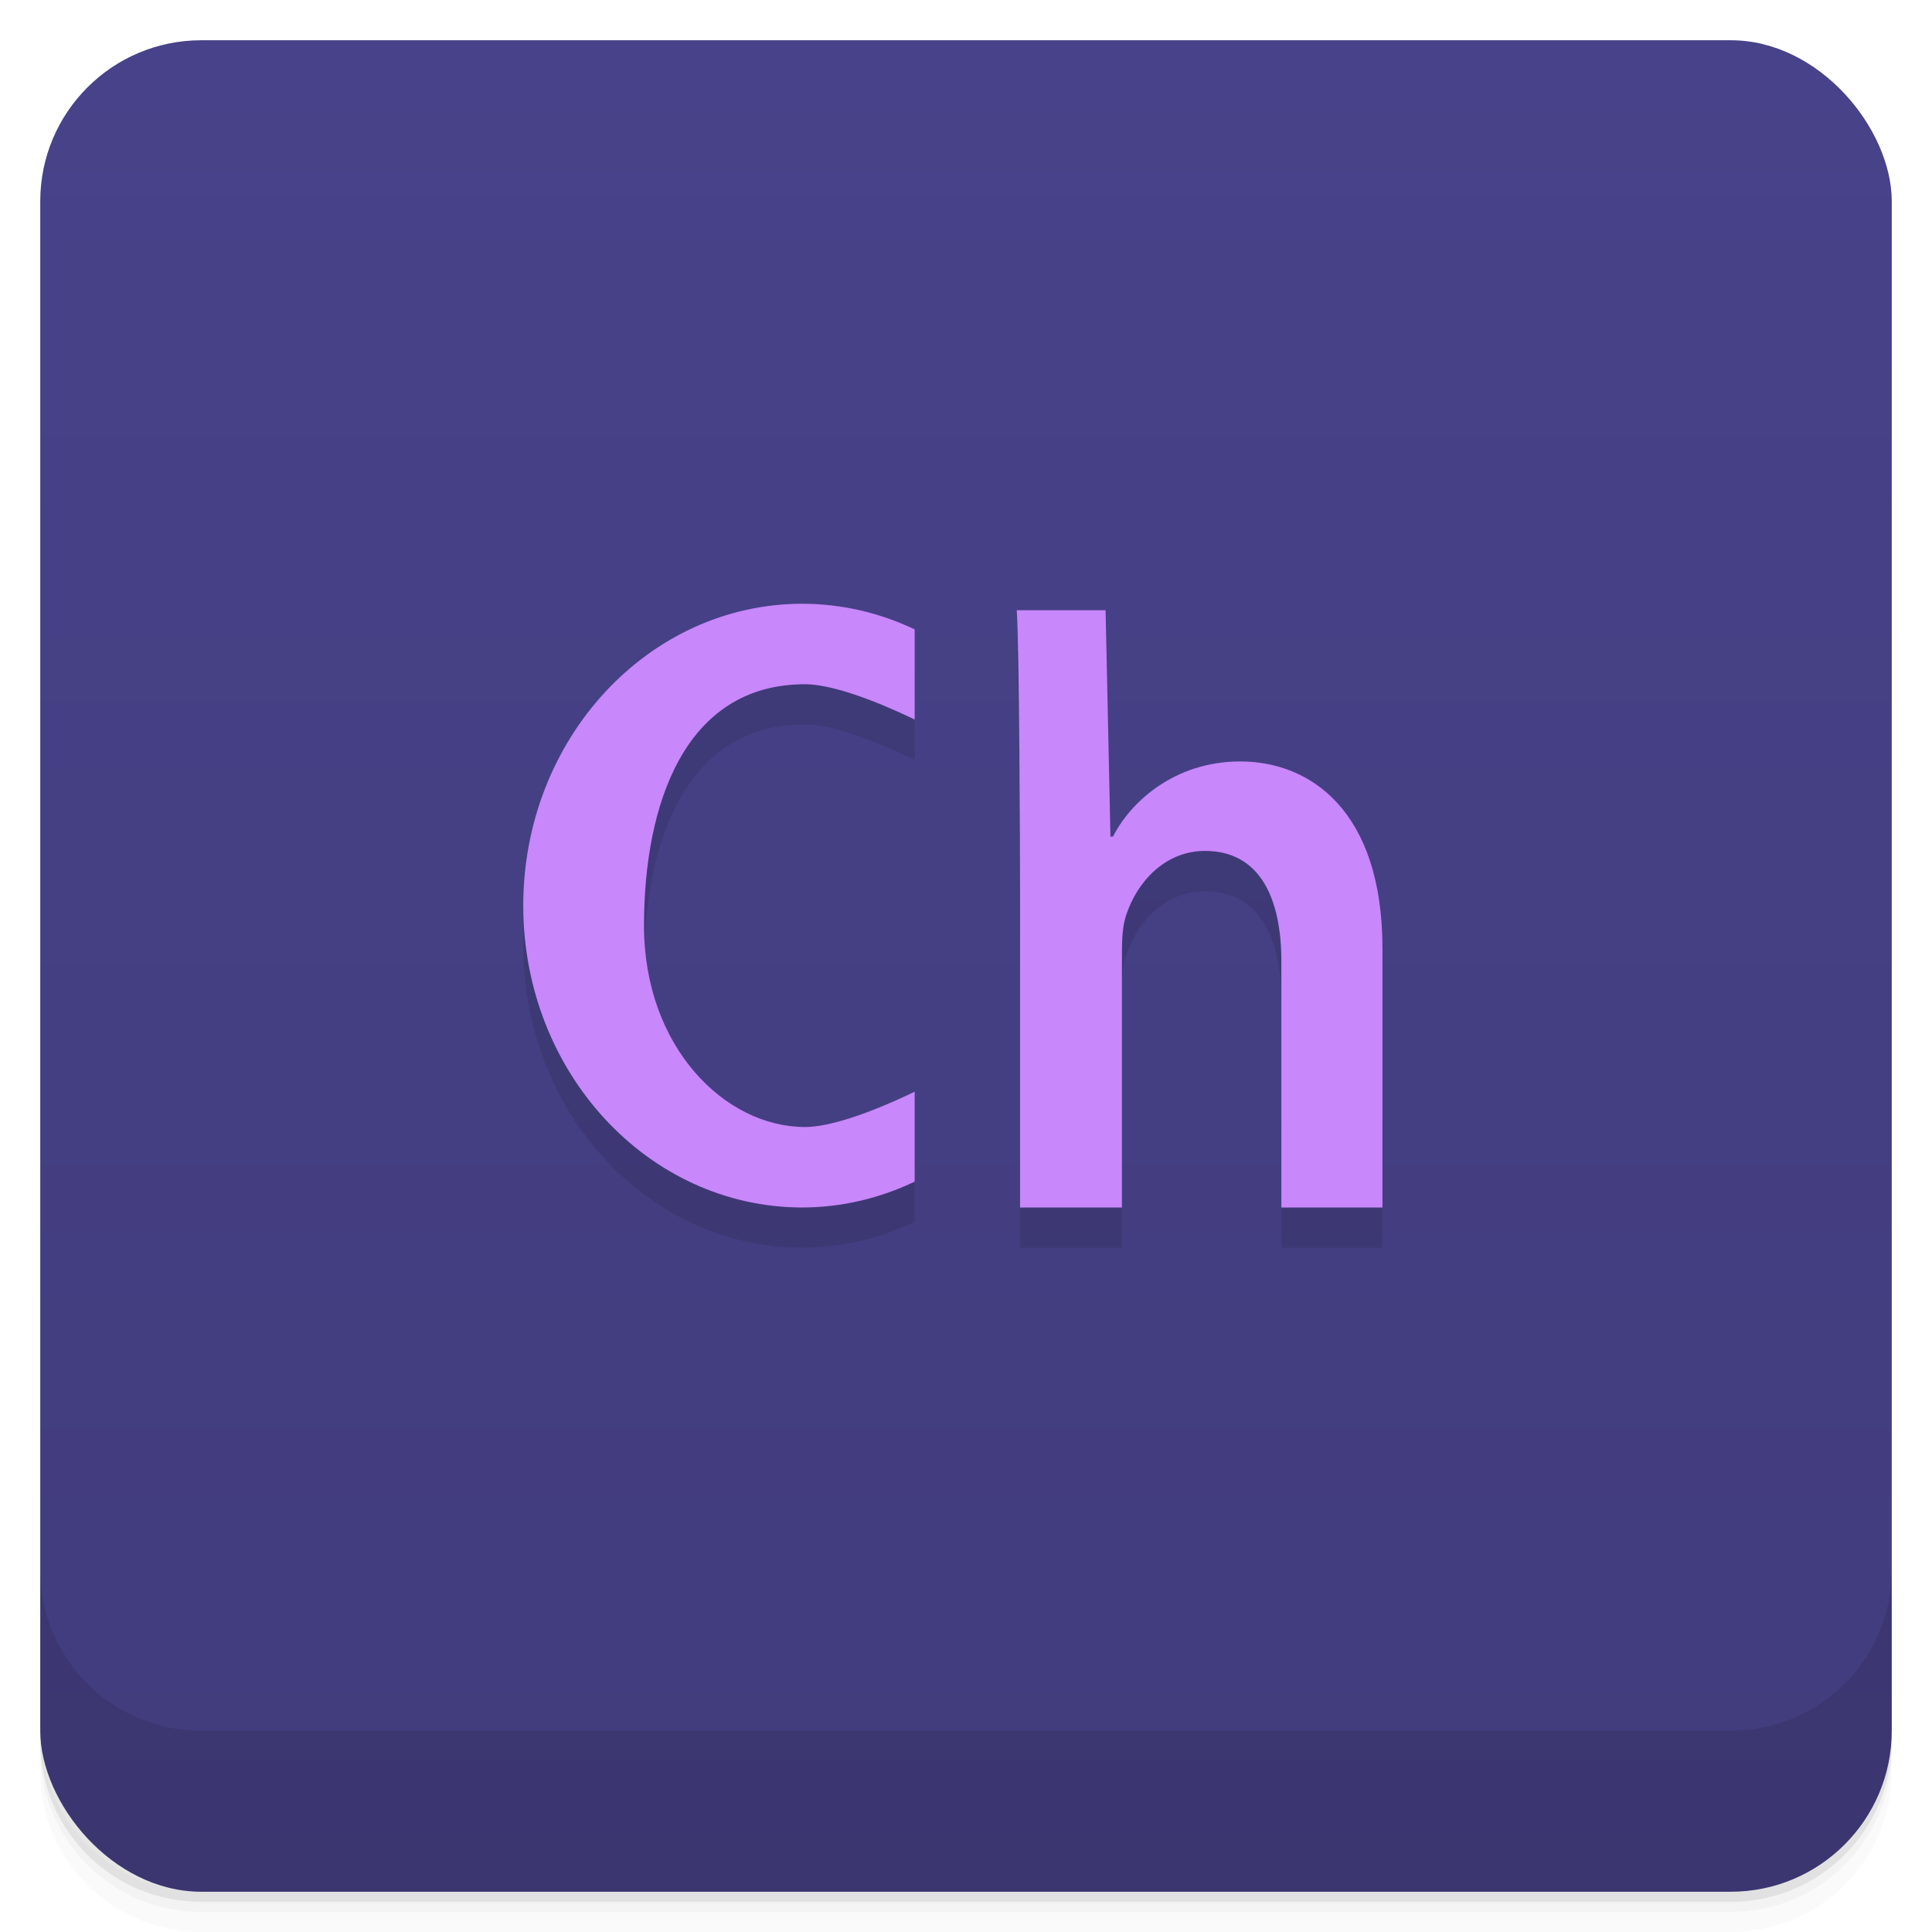 <svg version="1.1" viewBox="0 0 48 48" xmlns="http://www.w3.org/2000/svg">
 <defs>
  <linearGradient id="bg" x2="0" y1="1" y2="47" gradientUnits="userSpaceOnUse">
   <stop style="stop-color:#48428a" offset="0"/>
   <stop style="stop-color:#413c7c" offset="1"/>
  </linearGradient>
 </defs>
 <path d="m1 43v0.25c0 2.216 1.784 4 4 4h38c2.216 0 4-1.784 4-4v-0.25c0 2.216-1.784 4-4 4h-38c-2.216 0-4-1.784-4-4zm0 0.5v0.5c0 2.216 1.784 4 4 4h38c2.216 0 4-1.784 4-4v-0.5c0 2.216-1.784 4-4 4h-38c-2.216 0-4-1.784-4-4z" style="opacity:.02"/>
 <path d="m1 43.25v0.25c0 2.216 1.784 4 4 4h38c2.216 0 4-1.784 4-4v-0.25c0 2.216-1.784 4-4 4h-38c-2.216 0-4-1.784-4-4z" style="opacity:.05"/>
 <path d="m1 43v0.25c0 2.216 1.784 4 4 4h38c2.216 0 4-1.784 4-4v-0.25c0 2.216-1.784 4-4 4h-38c-2.216 0-4-1.784-4-4z" style="opacity:.1"/>
 <rect x="1" y="1" width="46" height="46" rx="4" style="fill:url(#bg)"/>
 <path d="m1 39v4c0 2.216 1.784 4 4 4h38c2.216 0 4-1.784 4-4v-4c0 2.216-1.784 4-4 4h-38c-2.216 0-4-1.784-4-4z" style="opacity:.1"/>
 <g transform="translate(-5e-4)" style="opacity:.1">
  <path d="m27.652 21.785h-0.063l-0.121-5.625h-2.207c0.063 0.934 0.082 5.98 0.082 7.227v7.613h2.531v-6.367c0-0.309 0.02-0.645 0.102-0.887 0.266-0.824 0.961-1.605 1.961-1.605 1.367 0 1.898 1.18 1.898 2.738v6.121h2.512v-6.434c0-3.426-1.797-4.648-3.531-4.648-1.652 0-2.738 1.023-3.164 1.867"/>
 </g>
 <g transform="translate(0,-1)" style="fill:#c887fb">
  <g style="fill:#c887fb">
   <path d="m27.652 21.785h-0.063l-0.121-5.625h-2.207c0.063 0.934 0.082 5.98 0.082 7.227v7.613h2.531v-6.367c0-0.309 0.02-0.645 0.102-0.887 0.266-0.824 0.961-1.605 1.961-1.605 1.367 0 1.898 1.18 1.898 2.738v6.121h2.512v-6.434c0-3.426-1.797-4.648-3.531-4.648-1.652 0-2.738 1.023-3.164 1.867" style="fill:#c887fb"/>
  </g>
 </g>
 <path d="m19.938 16c-3.831-2.99e-4 -6.938 3.358-6.938 7.5s3.106 7.5 6.938 7.5c0.96-0.003 1.909-0.222 2.787-0.643v-2.234c-0.39 0.189-1.847 0.877-2.725 0.877-2 0-4-2-4-5s1-6 4-6c0.877 0 2.334 0.688 2.725 0.877v-2.24c-0.878-0.418-1.827-0.635-2.787-0.637z" style="opacity:.1;paint-order:stroke fill markers"/>
 <path d="m19.938 15c-3.831-2.99e-4 -6.938 3.358-6.938 7.5s3.106 7.5 6.938 7.5c0.96-0.003 1.909-0.222 2.787-0.643v-2.234c-0.39 0.189-1.847 0.877-2.725 0.877-2 0-4-2-4-5s1-6 4-6c0.877 0 2.334 0.688 2.725 0.877v-2.24c-0.878-0.418-1.827-0.635-2.787-0.637z" style="fill:#c887fb;paint-order:stroke fill markers"/>
</svg>
